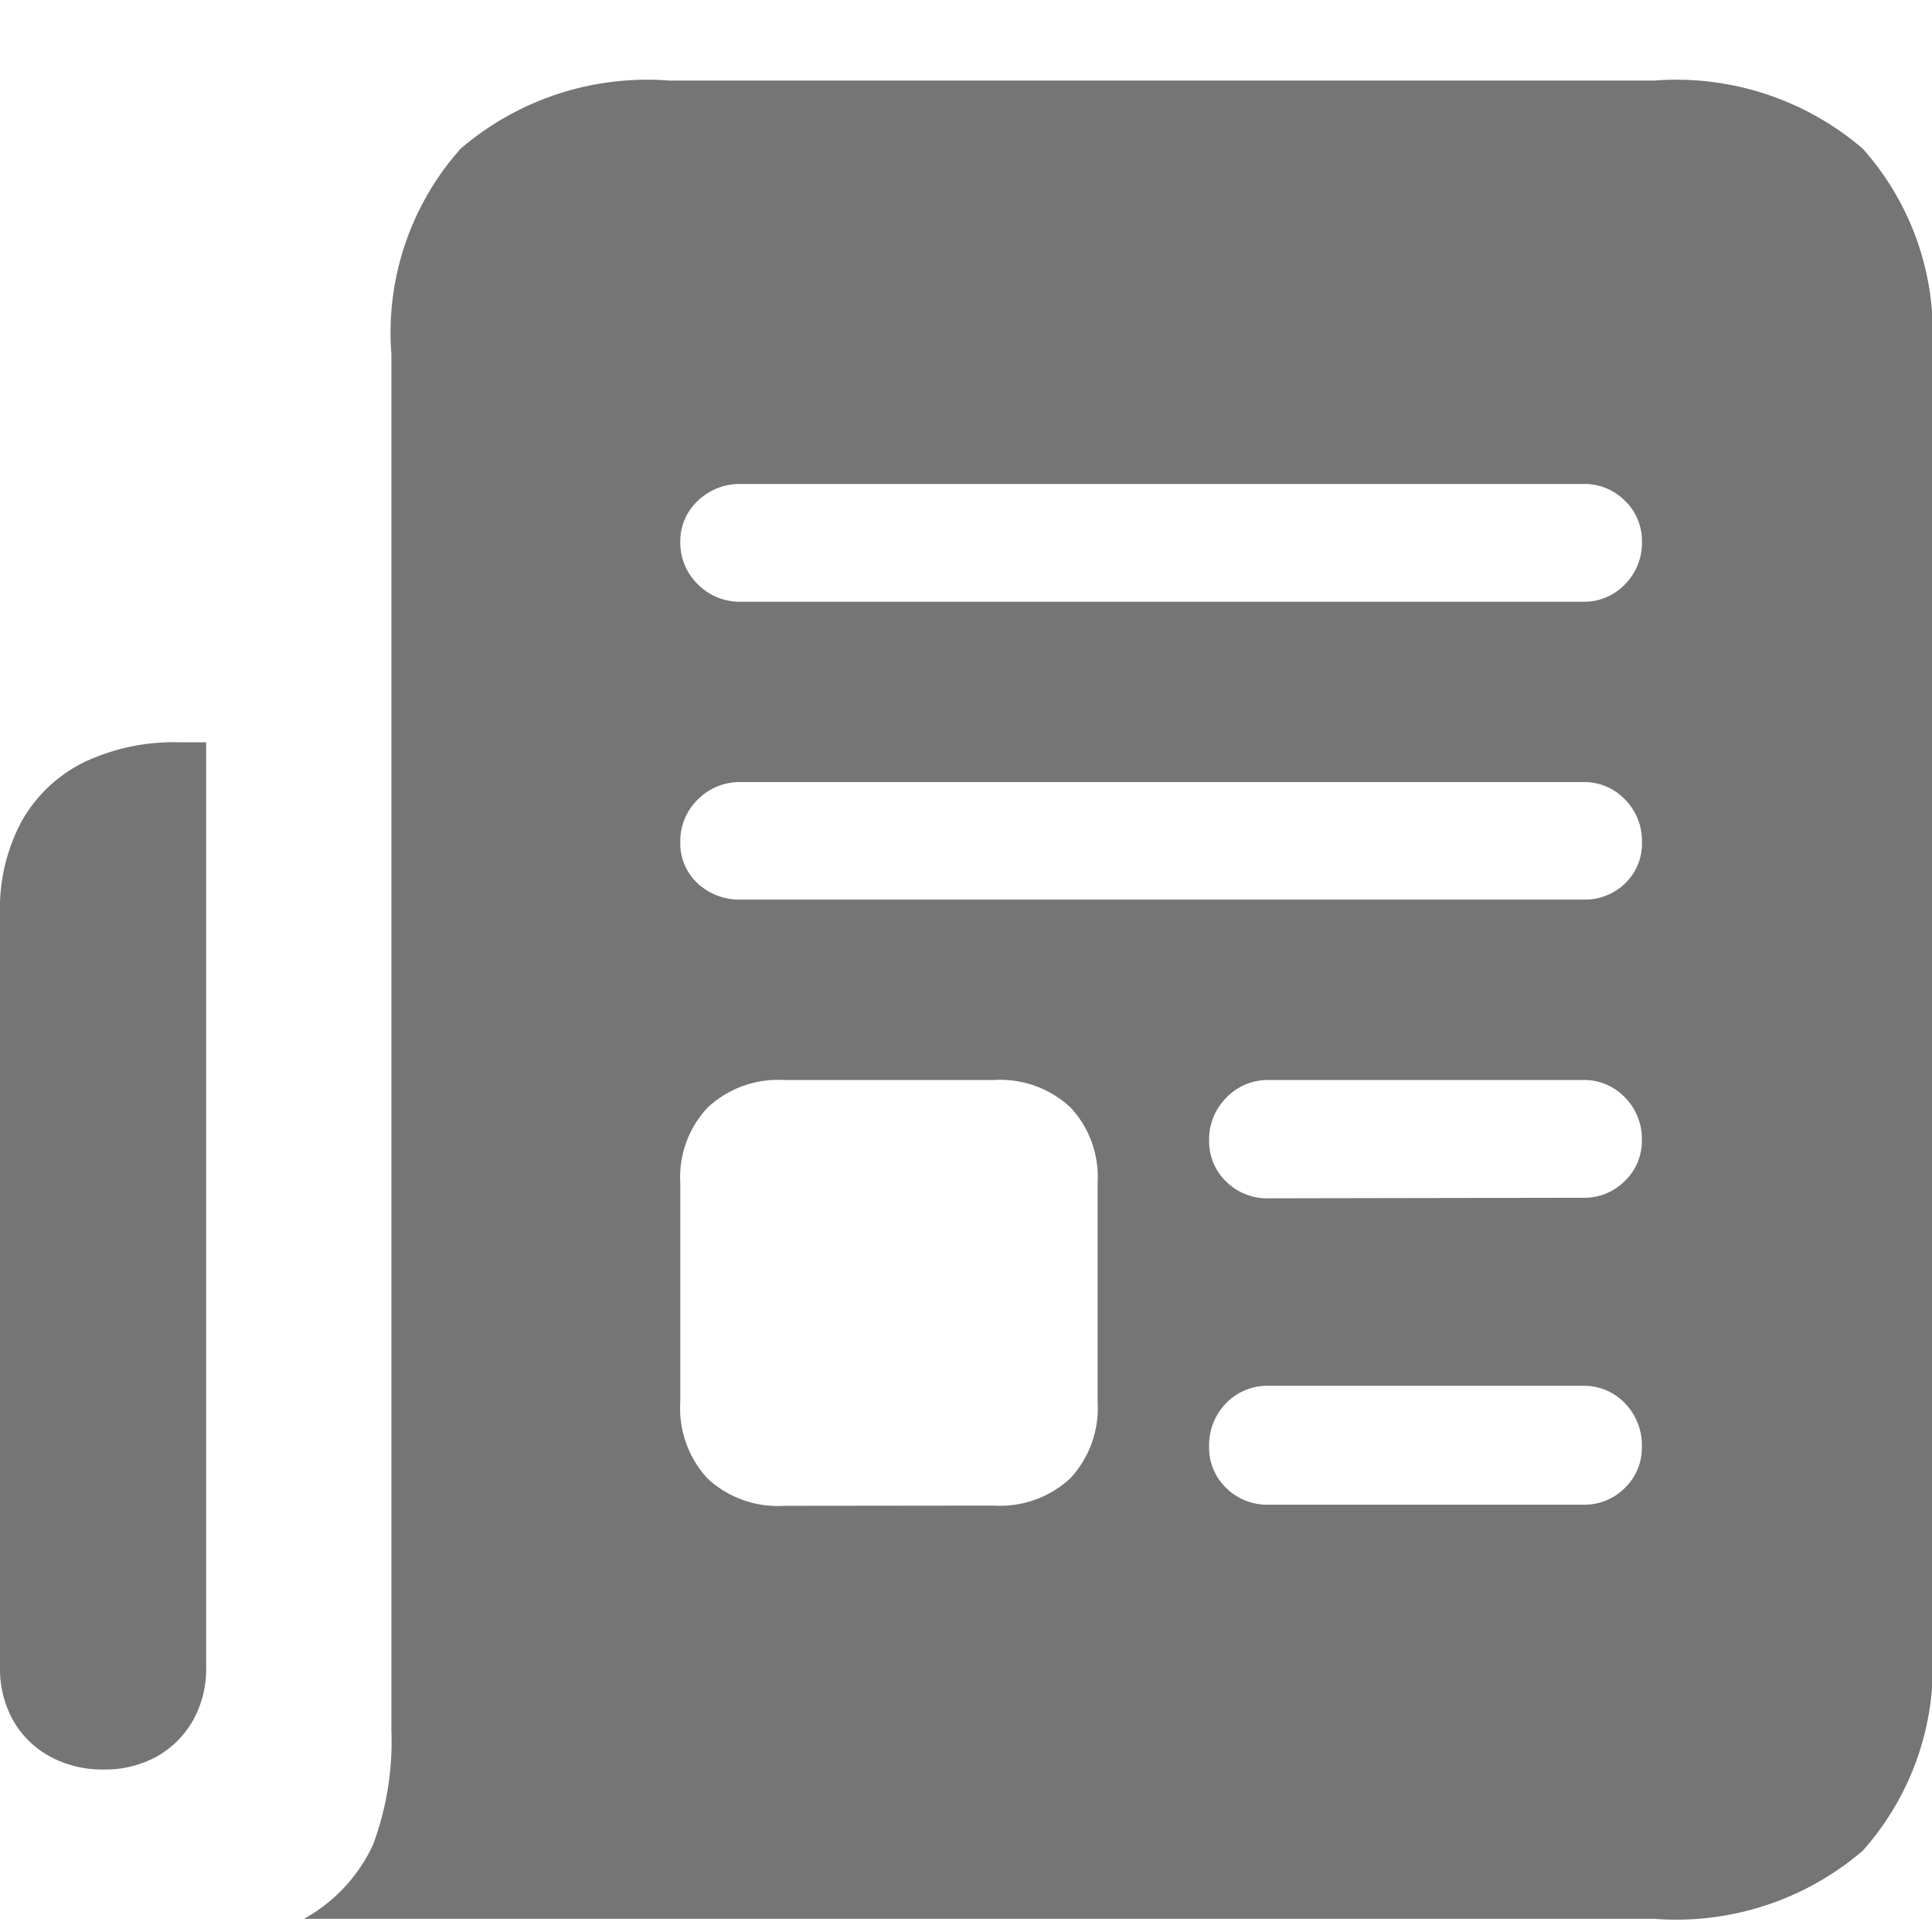 <svg xmlns="http://www.w3.org/2000/svg" width="24" height="24" viewBox="0 0 24 24">
  <g id="그룹_597" data-name="그룹 597" transform="translate(-9383 -7739)">
    <rect id="사각형_605" data-name="사각형 605" width="24" height="24" transform="translate(9383 7739)" fill="none"/>
    <path id="패스_412" data-name="패스 412" d="M9.766-66.068v9.359a1.314,1.314,0,0,0,.163.664,1.167,1.167,0,0,0,.454.447,1.352,1.352,0,0,0,.67.163,1.315,1.315,0,0,0,.664-.163,1.18,1.18,0,0,0,.447-.447,1.315,1.315,0,0,0,.163-.664V-68.195h-.339a2.6,2.6,0,0,0-1.185.251,1.8,1.8,0,0,0-.765.725A2.286,2.286,0,0,0,9.766-66.068Zm3.779,12.488H30.312a3.56,3.56,0,0,0,2.594-.846,3.436,3.436,0,0,0,.86-2.553V-73.016a3.436,3.436,0,0,0-.86-2.553,3.56,3.56,0,0,0-2.594-.846H18.082a3.56,3.56,0,0,0-2.594.846,3.436,3.436,0,0,0-.86,2.553v17.093A3.684,3.684,0,0,1,14.4-54.5,2.021,2.021,0,0,1,13.544-53.581Zm5.431-16.361a.735.735,0,0,1-.542-.217.719.719,0,0,1-.217-.528.681.681,0,0,1,.217-.508.748.748,0,0,1,.542-.21H29.432a.708.708,0,0,1,.521.21.692.692,0,0,1,.21.508.731.731,0,0,1-.21.528.7.7,0,0,1-.521.217Zm0,3.7a.761.761,0,0,1-.542-.2.675.675,0,0,1-.217-.515.719.719,0,0,1,.217-.528.735.735,0,0,1,.542-.217H29.432a.7.7,0,0,1,.521.217.731.731,0,0,1,.21.528.686.686,0,0,1-.21.515.72.72,0,0,1-.521.2Zm6.555,3.711a.725.725,0,0,1-.535-.21.692.692,0,0,1-.21-.508.731.731,0,0,1,.21-.528A.713.713,0,0,1,25.531-64h3.9a.7.7,0,0,1,.521.217.731.731,0,0,1,.21.528.692.692,0,0,1-.21.508.708.708,0,0,1-.521.21Zm0,3.806a.725.725,0,0,1-.535-.21.692.692,0,0,1-.21-.508.748.748,0,0,1,.21-.542.713.713,0,0,1,.535-.217h3.9a.7.7,0,0,1,.521.217.748.748,0,0,1,.21.542.692.692,0,0,1-.21.508.708.708,0,0,1-.521.21Zm-6.027.014a1.282,1.282,0,0,1-.948-.339A1.282,1.282,0,0,1,18.217-60v-2.722a1.263,1.263,0,0,1,.339-.935A1.282,1.282,0,0,1,19.5-64h2.614a1.282,1.282,0,0,1,.948.339,1.263,1.263,0,0,1,.339.935V-60a1.282,1.282,0,0,1-.339.948,1.282,1.282,0,0,1-.948.339Z" transform="translate(9373.234 7816.416)" fill="#757575"/>
  </g>
</svg>
